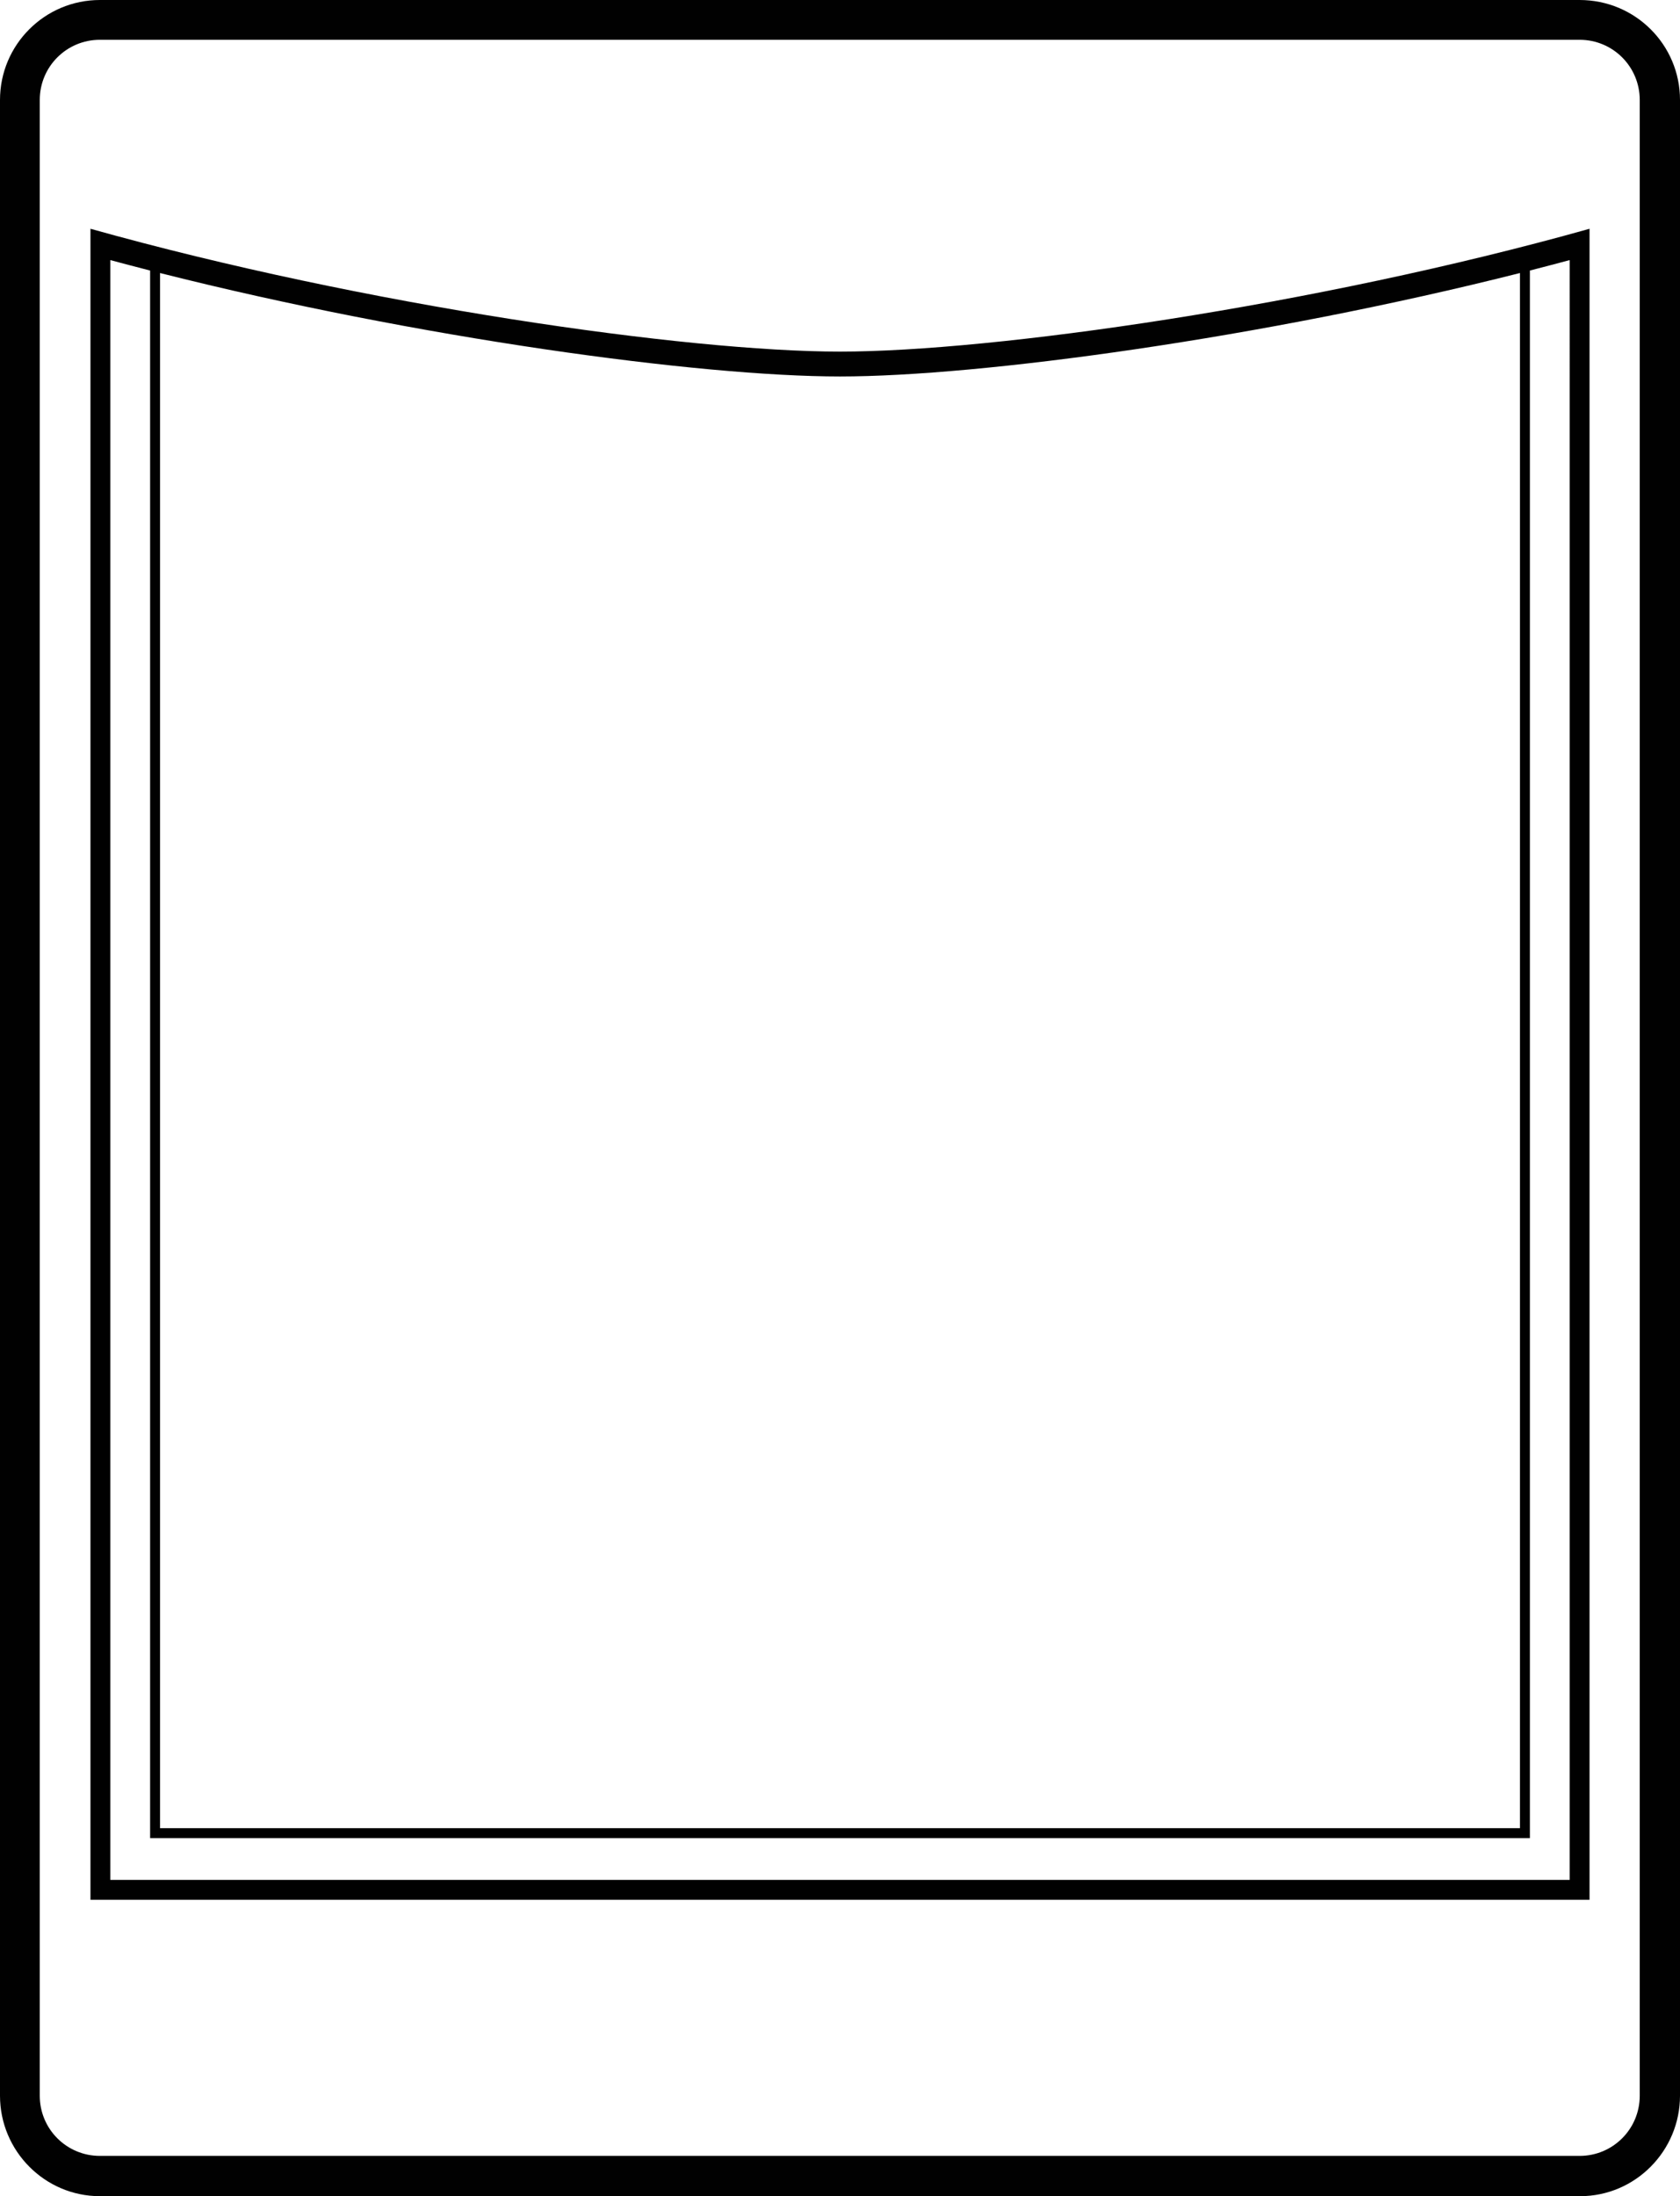 <?xml version="1.0" encoding="utf-8"?>
<!-- Generator: Adobe Illustrator 21.1.0, SVG Export Plug-In . SVG Version: 6.00 Build 0)  -->
<svg version="1.1" id="Layer_1" xmlns="http://www.w3.org/2000/svg" xmlns:xlink="http://www.w3.org/1999/xlink" x="0px" y="0px"
	 viewBox="0 0 338 441.6" style="enable-background:new 0 0 338 441.6;" xml:space="preserve">
<style type="text/css">
	.st0{fill:#010101;}
</style>
<g>
	<path class="st0" d="M317.9,441.6H20.1C9,441.6,0,432.5,0,421.4V20.1C0,9,9,0,20.1,0h297.7C329,0,338,9,338,20.1v401.3
		C338,432.5,329,441.6,317.9,441.6z M20.1,8C13.4,8,8,13.4,8,20.1v401.3c0,6.7,5.4,12.1,12.1,12.1h297.7c6.7,0,12.1-5.4,12.1-12.1
		V20.1c0-6.7-5.4-12.1-12.1-12.1H20.1z"/>
</g>
<path class="st0" d="M319.8,51.6v-5.5V46c-55.2,15.5-120,24.7-150.8,24.7c-30.7,0-95.5-9.2-150.8-24.7v0.1v5.1l0,0V382H169h150.8
	V51.6L319.8,51.6z M32.2,54.9C84.1,68,140.8,75.7,169,75.7s84.9-7.7,136.8-20.8v312.7H169H32.2V54.9z M315.8,378H169H22.2V52.3
	c2.6,0.7,5.3,1.4,8,2.1v315.2H169h138.8V54.4c2.7-0.7,5.4-1.4,8-2.1V378z"/>
</svg>
